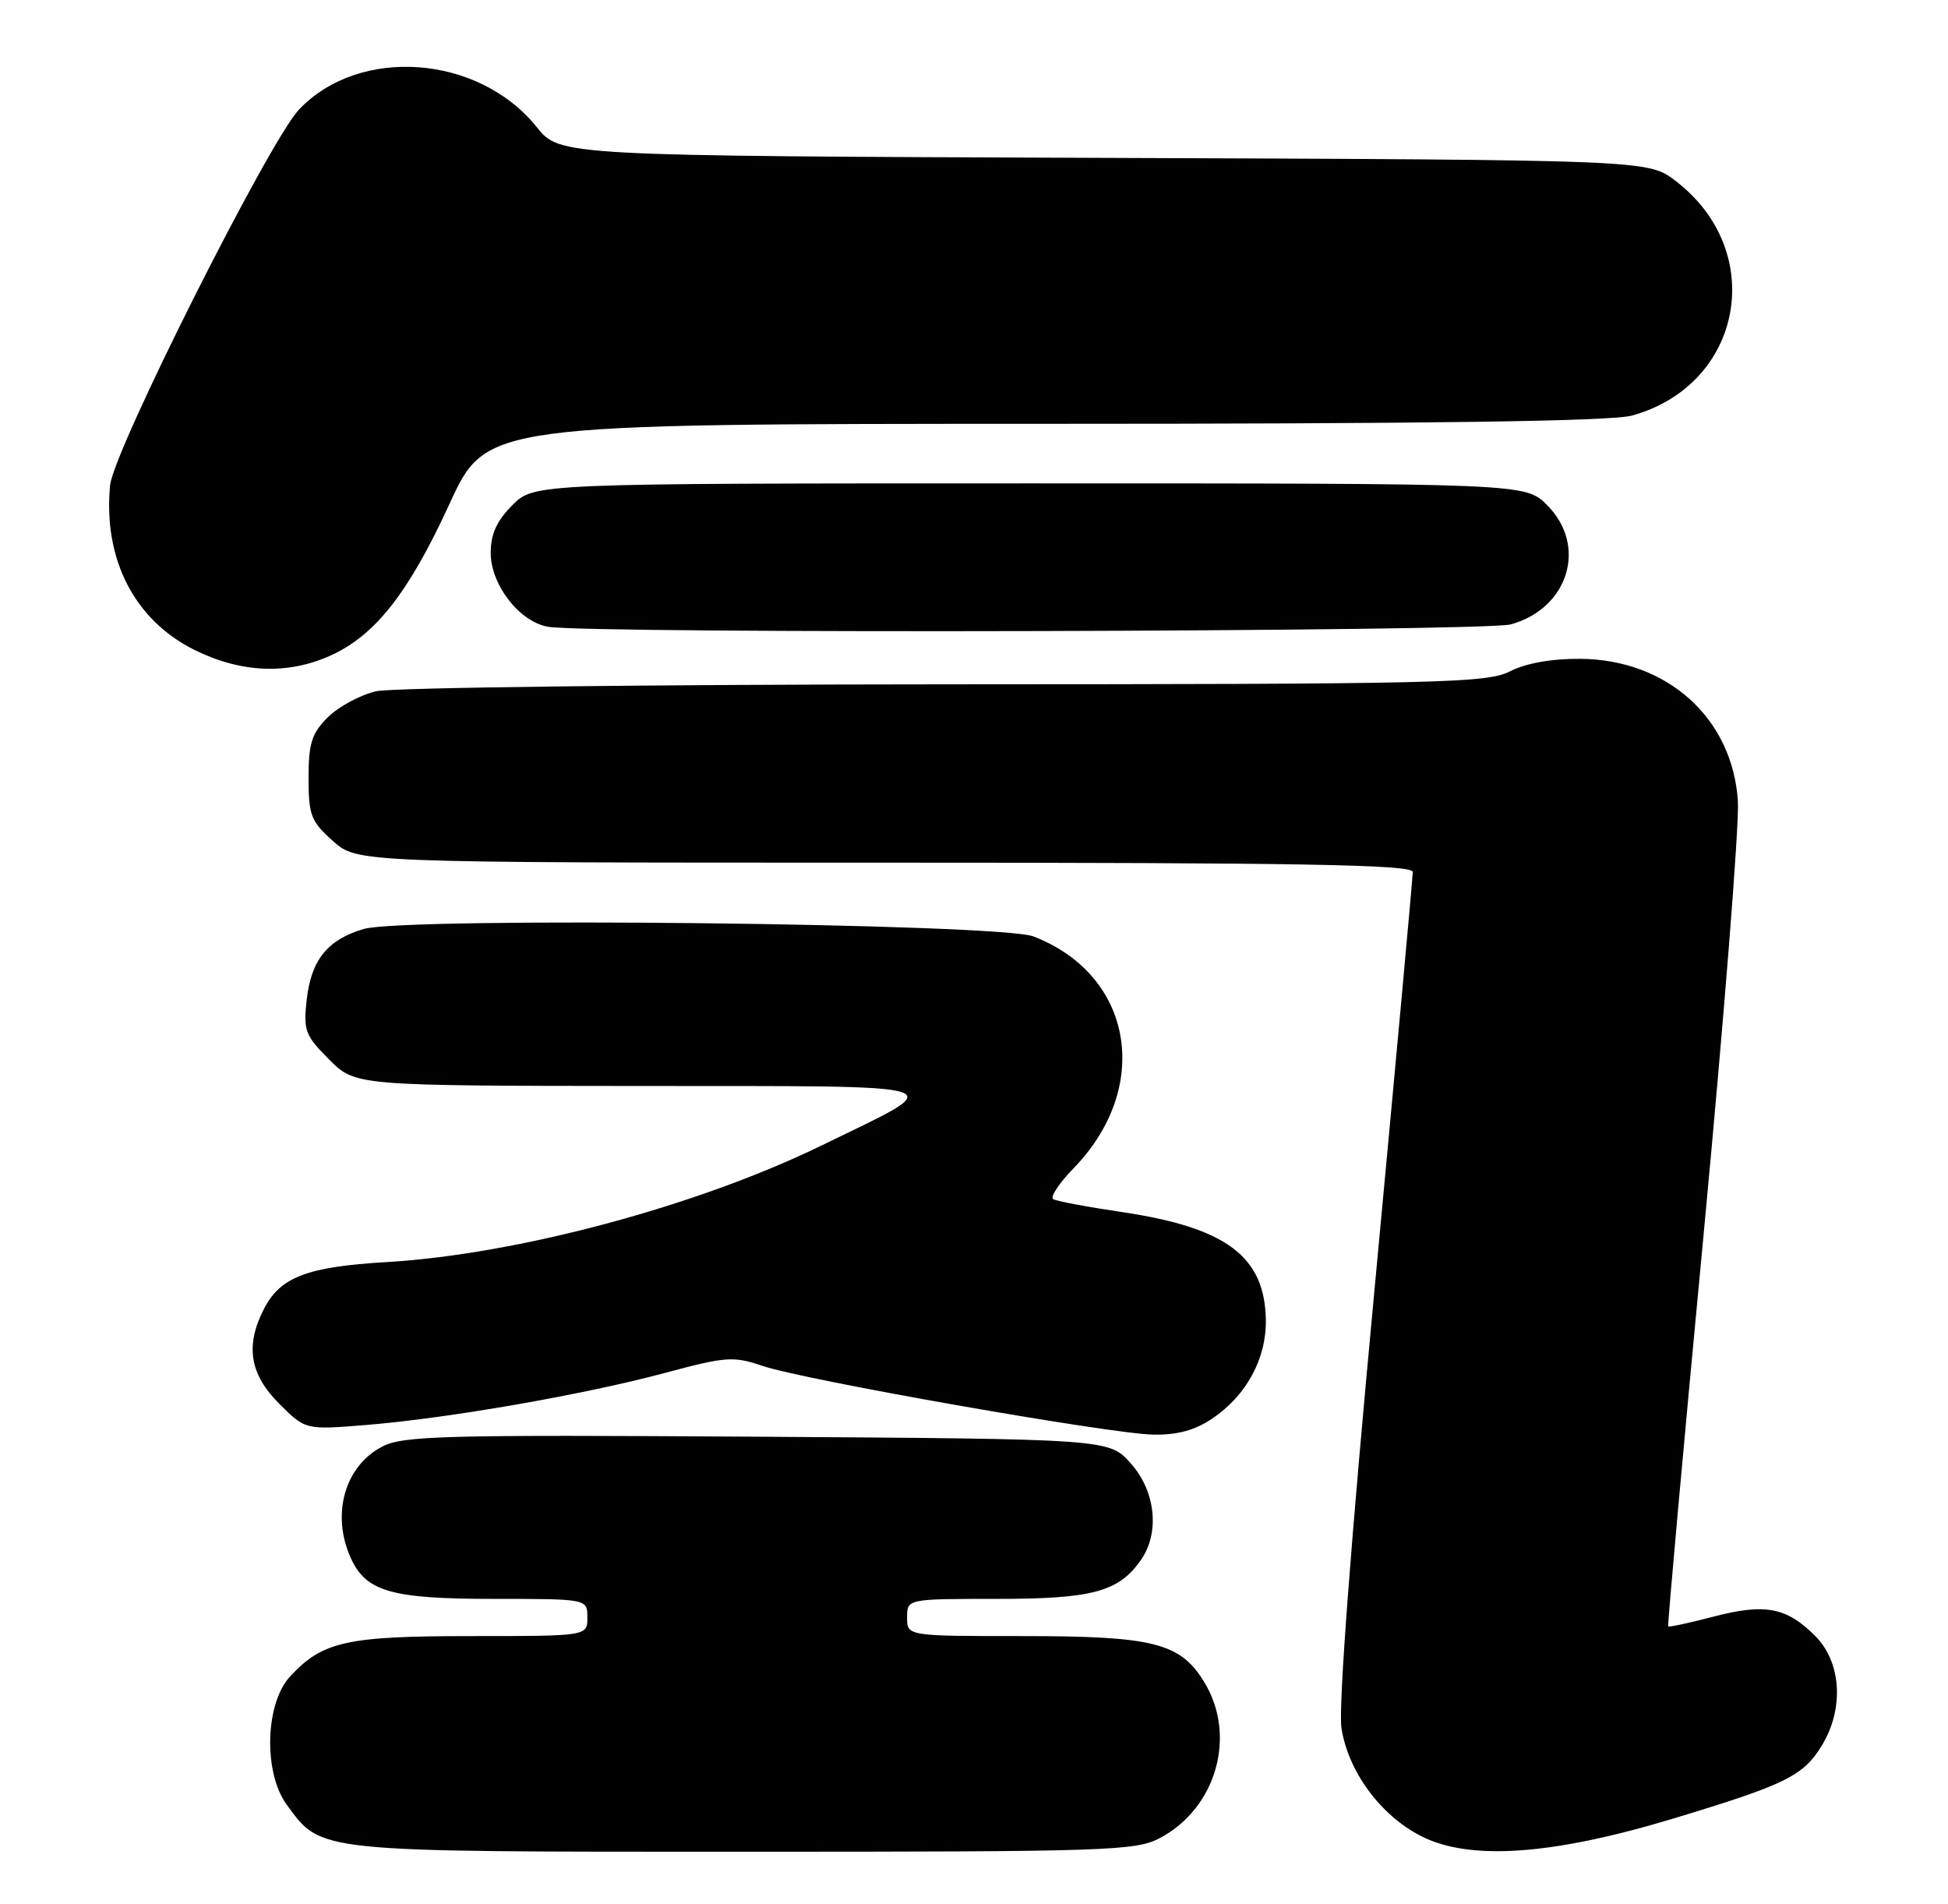 <?xml version="1.0" encoding="UTF-8" standalone="no"?>
<!DOCTYPE svg PUBLIC "-//W3C//DTD SVG 1.1//EN" "http://www.w3.org/Graphics/SVG/1.1/DTD/svg11.dtd" >
<svg xmlns="http://www.w3.org/2000/svg" xmlns:xlink="http://www.w3.org/1999/xlink" version="1.1" viewBox="0 0 262 256">
 <g >
 <path fill="currentColor"
d=" M 156.02 247.15 C 163.60 243.12 166.37 233.39 161.97 226.19 C 158.75 220.91 155.17 220.00 137.53 220.00 C 122.00 220.00 122.00 220.00 122.00 217.50 C 122.00 215.00 122.00 215.00 134.05 215.00 C 146.93 215.00 150.45 214.05 153.44 209.78 C 156.02 206.10 155.43 200.52 152.08 196.77 C 149.17 193.50 149.17 193.50 101.83 193.19 C 59.39 192.92 54.18 193.06 51.37 194.54 C 46.33 197.19 44.53 203.68 47.19 209.53 C 49.25 214.03 52.65 215.00 66.45 215.00 C 79.00 215.00 79.00 215.00 79.00 217.50 C 79.00 220.00 79.00 220.00 63.47 220.00 C 46.58 220.00 43.37 220.71 39.00 225.45 C 35.65 229.09 35.41 238.37 38.57 242.68 C 43.30 249.12 42.09 249.00 100.02 249.00 C 149.21 249.00 152.75 248.88 156.02 247.15 Z  M 225.00 244.55 C 240.18 239.97 242.54 238.81 245.04 234.70 C 248.05 229.76 247.67 223.51 244.13 219.97 C 240.27 216.12 237.40 215.57 230.44 217.39 C 227.22 218.23 224.49 218.82 224.37 218.70 C 224.25 218.58 226.39 194.86 229.13 165.99 C 231.86 137.12 233.94 110.91 233.74 107.74 C 233.03 96.60 224.28 88.69 212.56 88.59 C 208.70 88.56 205.26 89.17 203.10 90.27 C 199.96 91.86 193.92 92.00 127.10 92.02 C 87.17 92.04 52.74 92.46 50.59 92.95 C 48.44 93.45 45.52 95.03 44.09 96.45 C 41.92 98.62 41.50 99.96 41.50 104.60 C 41.50 109.62 41.82 110.45 44.77 113.08 C 48.03 116.00 48.03 116.00 119.02 116.00 C 175.13 116.00 190.00 116.26 190.01 117.25 C 190.02 117.94 187.71 143.10 184.89 173.17 C 181.67 207.38 180.00 229.53 180.42 232.34 C 181.30 238.18 185.67 244.12 191.14 246.90 C 197.67 250.23 208.76 249.46 225.00 244.55 Z  M 163.05 190.75 C 167.64 187.65 170.33 182.70 170.25 177.49 C 170.12 168.97 164.97 165.09 151.00 163.00 C 146.32 162.31 142.12 161.52 141.66 161.25 C 141.20 160.99 142.41 159.13 144.36 157.13 C 155.01 146.20 152.42 131.10 139.00 125.92 C 134.44 124.16 54.46 123.27 48.91 124.92 C 44.04 126.36 41.86 129.07 41.25 134.43 C 40.79 138.57 41.04 139.24 44.27 142.47 C 47.80 146.00 47.80 146.00 86.15 146.03 C 129.73 146.07 128.00 145.50 110.50 154.03 C 93.78 162.18 69.52 168.68 52.00 169.71 C 41.32 170.34 37.72 171.71 35.52 175.97 C 32.96 180.92 33.57 184.77 37.54 188.74 C 41.08 192.28 41.08 192.28 49.29 191.61 C 60.38 190.70 78.56 187.53 89.41 184.62 C 97.63 182.41 98.64 182.34 102.53 183.66 C 108.08 185.56 149.22 192.79 155.10 192.91 C 158.33 192.97 160.70 192.33 163.05 190.75 Z  M 44.50 88.13 C 50.50 85.40 54.98 79.68 60.46 67.75 C 65.40 57.00 65.40 57.00 140.45 56.99 C 192.27 56.99 216.74 56.65 219.50 55.88 C 234.45 51.74 237.77 33.79 225.34 24.31 C 221.66 21.50 221.66 21.50 148.48 21.23 C 75.30 20.96 75.30 20.96 72.19 17.09 C 64.36 7.34 48.30 6.17 40.20 14.75 C 36.18 19.01 15.26 60.62 14.81 65.24 C 13.86 75.15 18.05 83.35 26.13 87.38 C 32.40 90.50 38.72 90.76 44.50 88.13 Z  M 203.20 83.96 C 210.98 81.80 213.54 73.38 208.08 67.92 C 205.15 65.00 205.15 65.00 138.50 65.00 C 71.85 65.00 71.85 65.00 68.92 67.92 C 66.81 70.04 66.00 71.81 66.00 74.35 C 66.00 78.67 69.94 83.70 73.79 84.29 C 80.09 85.25 199.66 84.95 203.20 83.96 Z "/>
</g>
</svg>